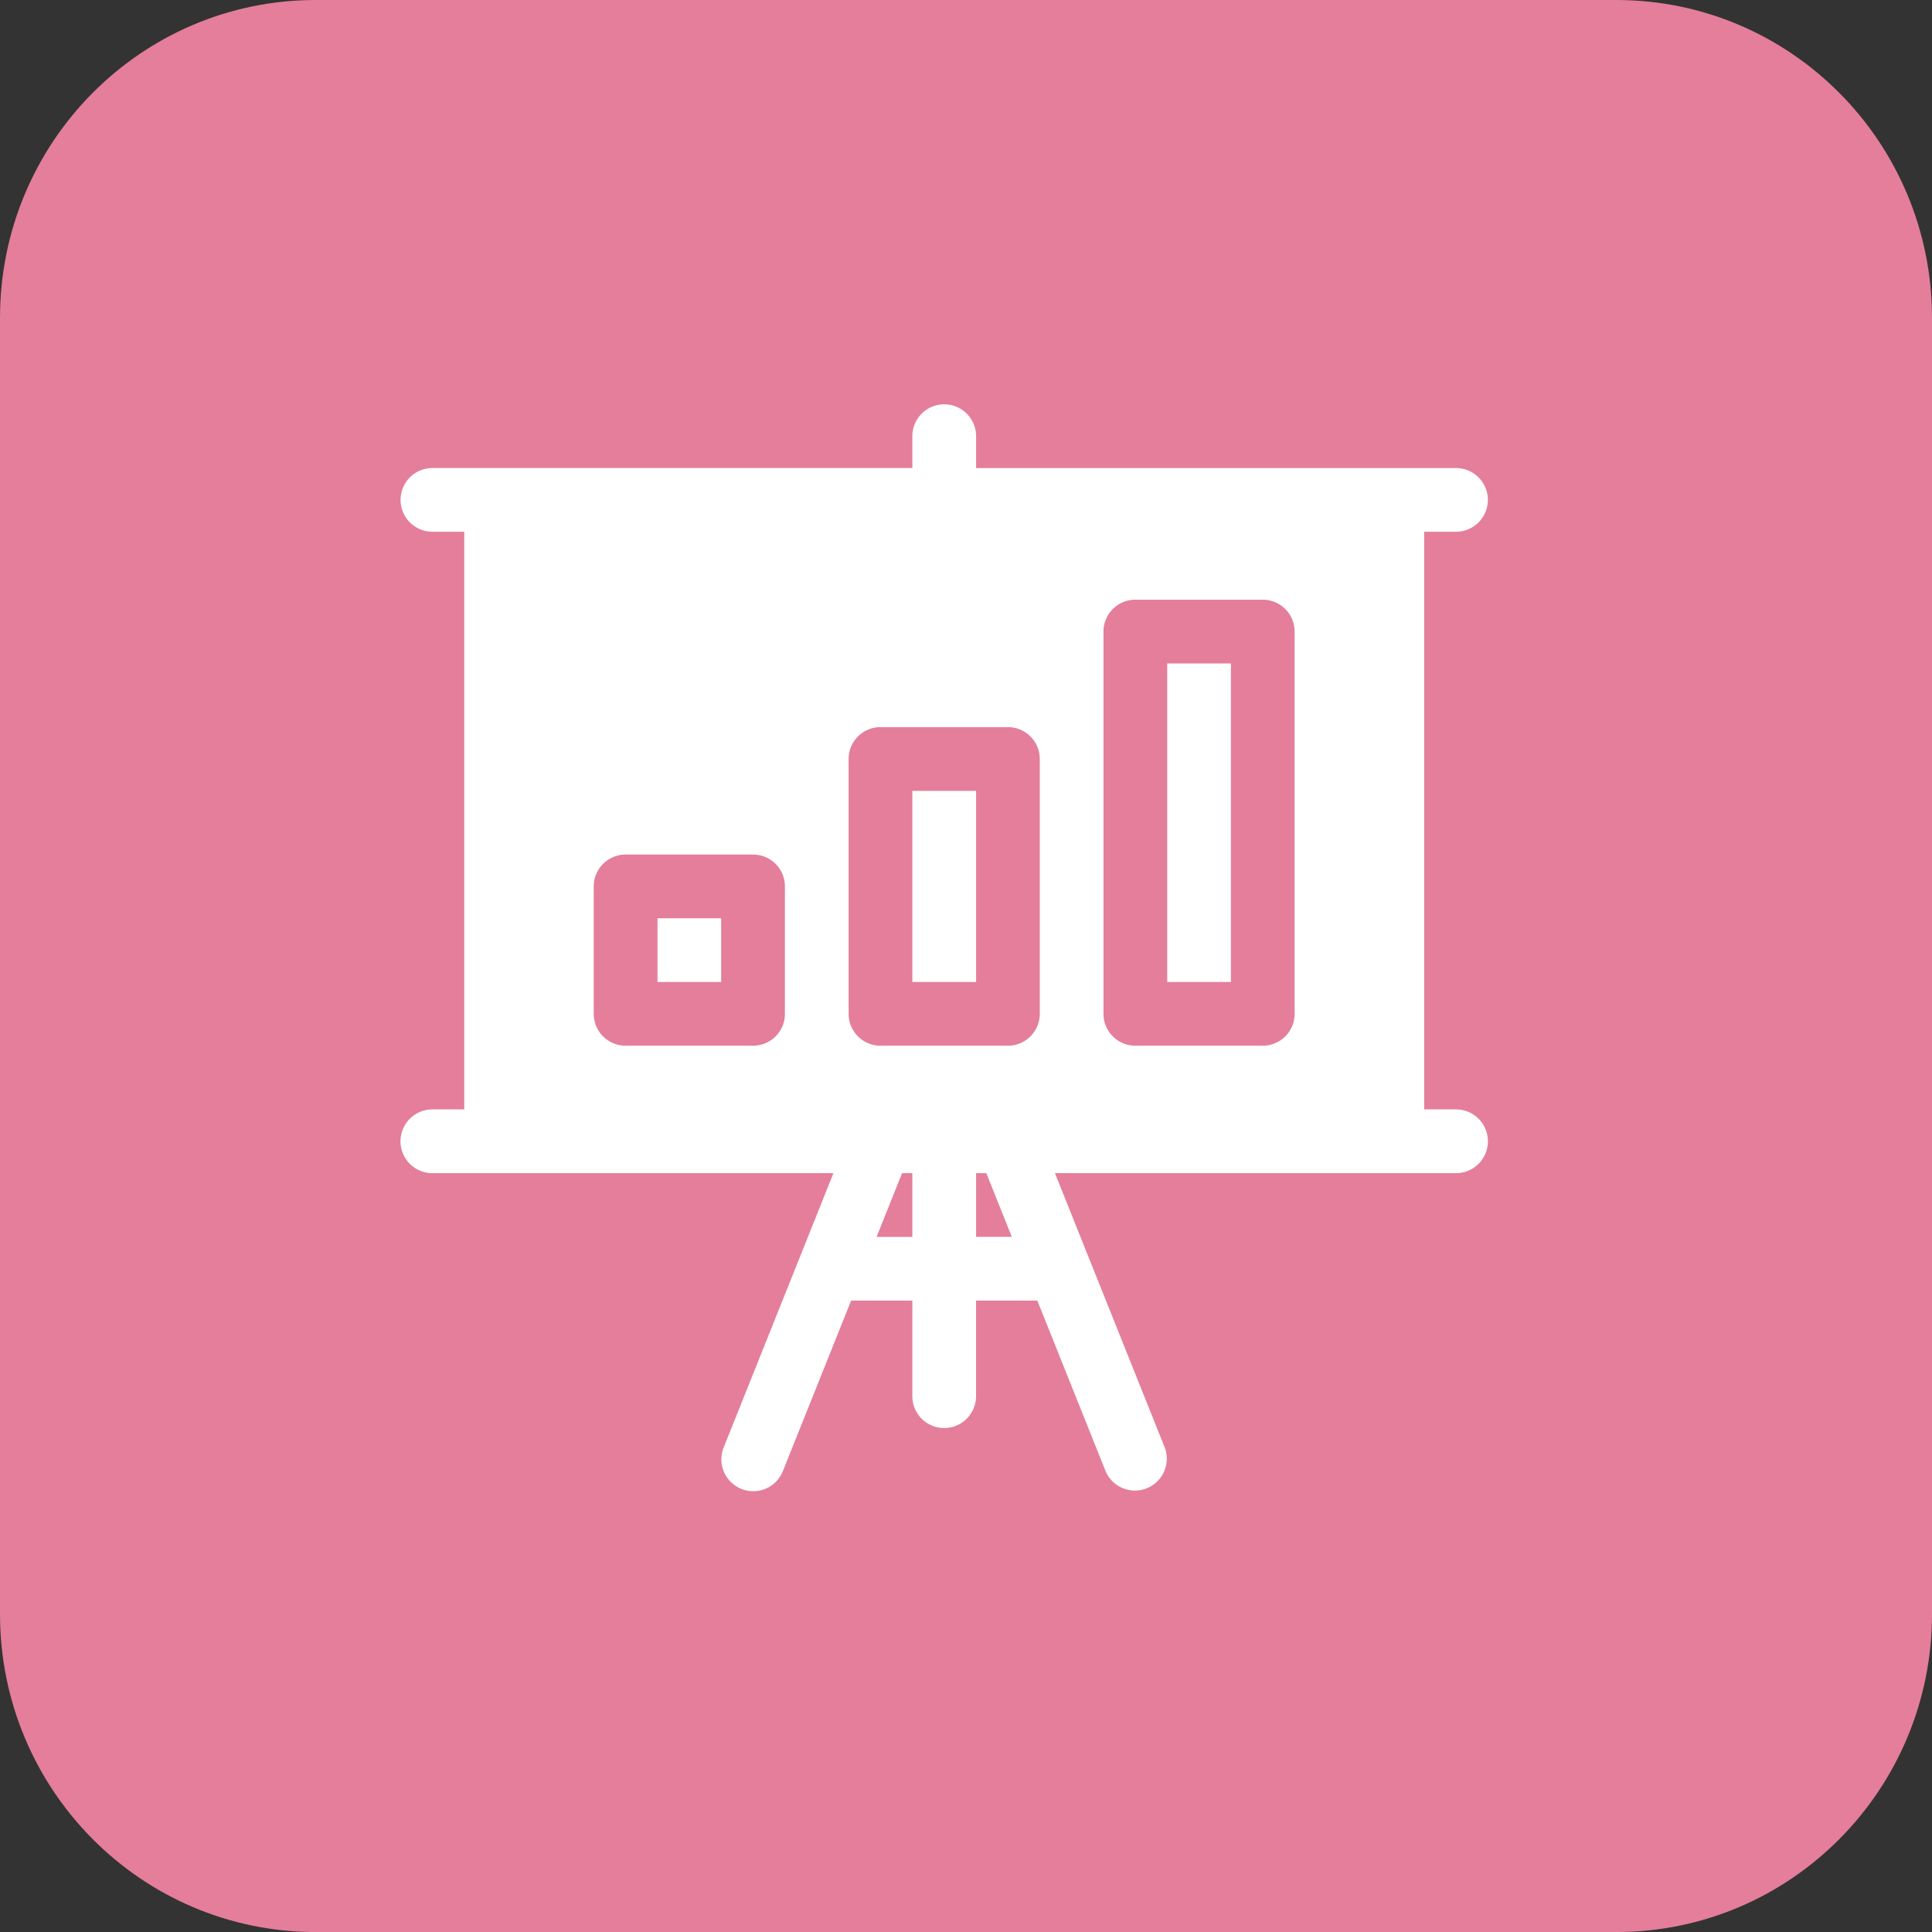 <svg width="44" height="44" fill="none" xmlns="http://www.w3.org/2000/svg"><rect width="100%" height="100%" fill="#333333" stroke="none"/><path d="M0 8a8 8 0 018-8h28a8 8 0 018 8v28a8 8 0 01-8 8H8a8 8 0 01-8-8V8z" fill="#E57E9B"/><path d="M31.703 11c-8.857 0-11.262 15.308-15.964 15.308h-2.406v2.296h21.541V11h-3.171z" fill="#fff"/><path d="M11.296 11H9V32.978h25.874v-2.296H11.296V11z" fill="#fff"/><g clip-path="url(#clip0)" fill-rule="evenodd" clip-rule="evenodd"><path d="M44 36.761c0 3.998-3.219 7.24-7.189 7.24H7.189C3.219 44 0 40.758 0 36.76V7.239C0 3.241 3.219 0 7.189 0h29.622C40.781 0 44 3.241 44 7.24V36.76z" fill="#E47E9B"/><path d="M29.484 23.09a.725.725 0 01-.726.725h-2.902a.725.725 0 01-.725-.725v-8.706c0-.401.325-.726.725-.726h2.902c.402 0 .726.325.726.726v8.706zm-5.804 0a.725.725 0 01-.725.725h-2.902a.725.725 0 01-.726-.725v-5.804c0-.401.324-.726.726-.726h2.902c.401 0 .725.325.725.726v5.804zm-1.45 5.079v-1.451h.233l.58 1.45h-.814zm-1.452 0h-.814l.58-1.451h.234v1.45zm-2.902-5.08a.725.725 0 01-.726.726h-2.902a.725.725 0 01-.726-.725v-2.903c0-.4.325-.725.726-.725h2.902c.402 0 .726.325.726.725v2.903zm15.284 2.177h-.725V12.11h.725a.725.725 0 100-1.45H22.23v-.726a.725.725 0 10-1.452 0v.725H9.848a.725.725 0 100 1.451h.725v13.156h-.726a.725.725 0 100 1.452h9.134l-2.505 6.26a.726.726 0 001.348.539l1.56-3.897h1.394v2.177a.725.725 0 101.451 0V29.62h1.395l1.56 3.897a.726.726 0 001.347-.539l-2.505-6.26h9.134a.725.725 0 100-1.452z" fill="#fff"/><path d="M26.582 22.364h1.451V15.11h-1.451v7.255zM20.778 22.364h1.452v-4.352h-1.452v4.352zM14.974 22.364h1.45v-1.451h-1.45v1.451z" fill="#fff"/></g><defs><clipPath id="clip0"><path fill="#fff" d="M0 0h44v44H0z"/></clipPath></defs></svg>